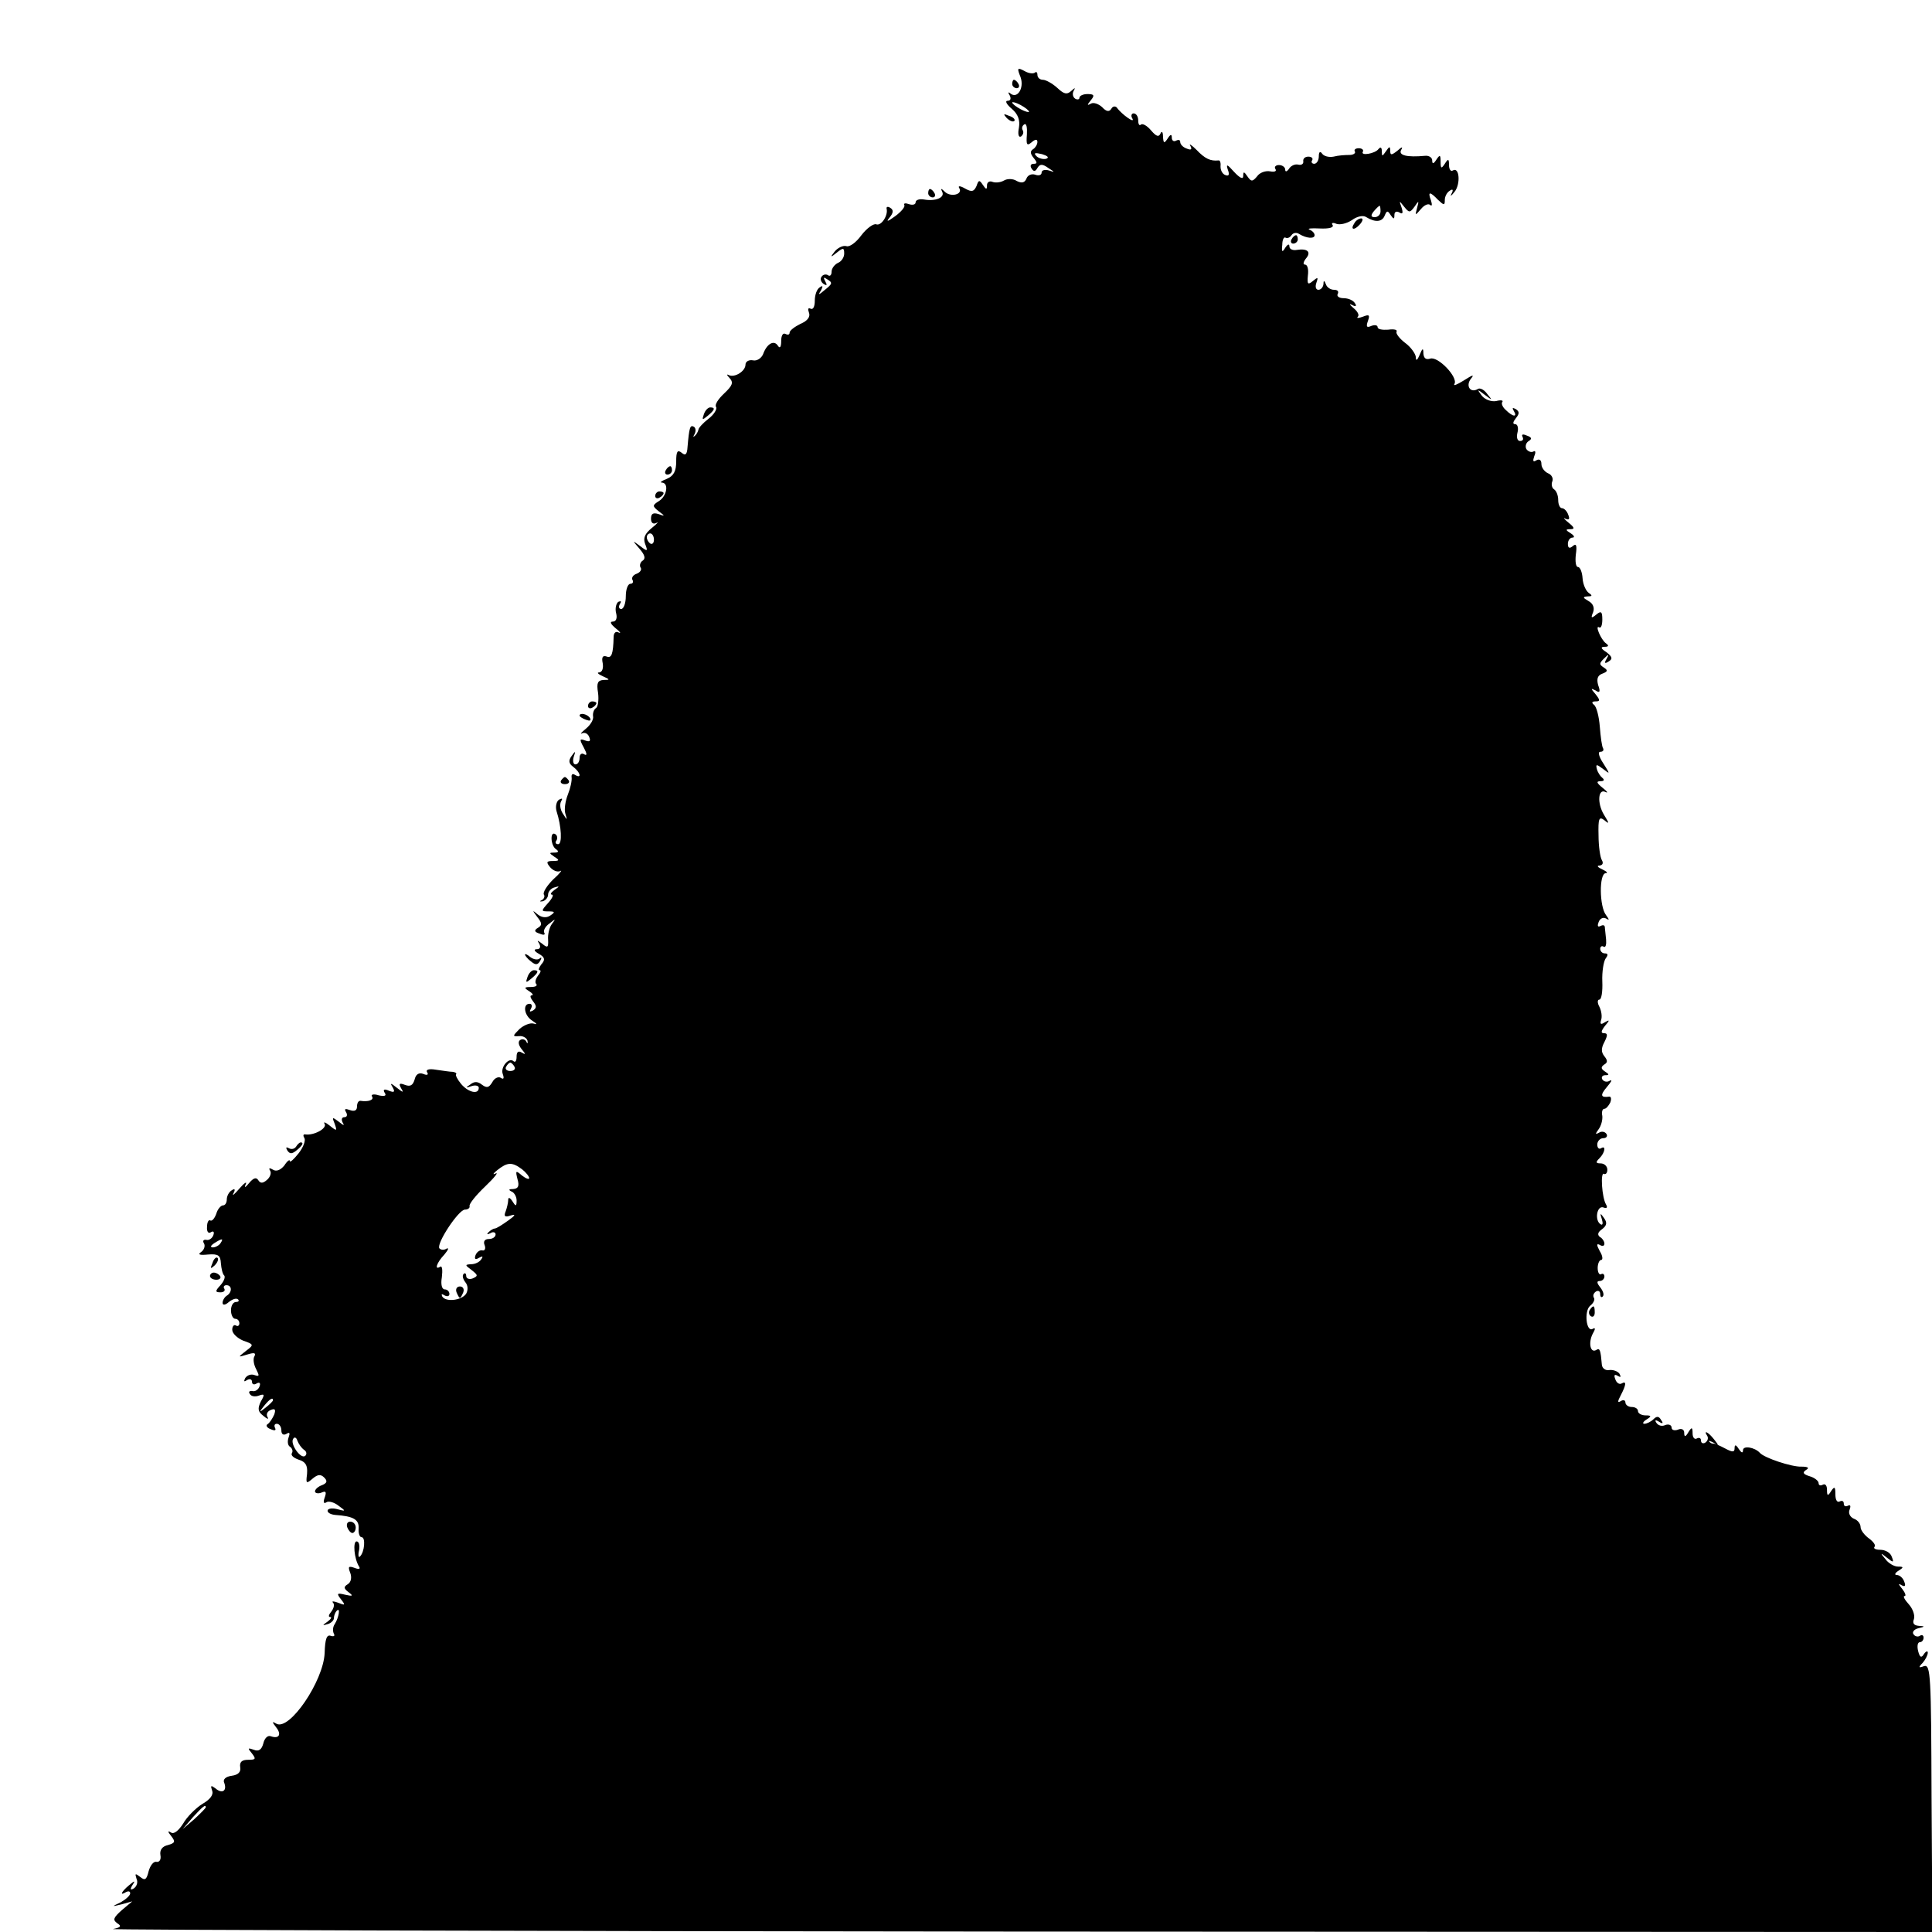 <?xml version="1.0" standalone="no"?>
<!DOCTYPE svg PUBLIC "-//W3C//DTD SVG 20010904//EN"
 "http://www.w3.org/TR/2001/REC-SVG-20010904/DTD/svg10.dtd">
<svg version="1.0" xmlns="http://www.w3.org/2000/svg"
 width="460pt" height="460pt" viewBox="0 0 460 460"
 preserveAspectRatio="xMidYMid meet">
<g transform="translate(0,460) scale(0.1,-0.1)"
fill="#000000" stroke="none">
<path d="M2430 4416 c9 -26 -8 -53 -25 -38 -5 4 -5 1 -1 -5 4 -8 2 -13 -5 -13
-7 0 -2 -9 10 -19 15 -13 20 -27 17 -45 -3 -15 -1 -24 5 -21 5 4 7 10 4 15 -3
5 -1 11 4 14 5 3 7 -8 6 -24 -2 -25 0 -28 11 -19 9 8 14 8 14 1 0 -6 -5 -14
-10 -17 -8 -5 -7 -11 1 -21 9 -11 9 -14 0 -14 -7 0 -9 -5 -5 -11 5 -8 9 -8 14
1 6 10 12 10 26 0 16 -10 16 -11 2 -6 -10 3 -18 1 -18 -5 0 -6 -7 -8 -15 -5
-9 3 -18 -1 -21 -9 -4 -10 -11 -12 -23 -6 -9 6 -23 6 -31 1 -7 -4 -19 -6 -27
-3 -7 3 -13 -1 -13 -8 0 -11 -2 -11 -10 1 -8 12 -10 12 -15 -3 -6 -13 -11 -15
-27 -6 -12 7 -18 7 -14 1 9 -15 -20 -22 -34 -9 -9 9 -11 9 -7 1 8 -14 -15 -24
-43 -19 -11 2 -20 -1 -20 -7 0 -5 -7 -7 -16 -4 -8 3 -13 2 -11 -2 3 -4 -7 -16
-22 -27 -18 -13 -22 -14 -13 -3 9 11 10 18 2 23 -6 4 -10 3 -9 -2 4 -16 -13
-42 -25 -37 -6 2 -22 -9 -35 -26 -13 -18 -29 -29 -36 -26 -7 2 -19 -3 -27 -12
-12 -15 -11 -16 5 -3 15 12 17 11 17 -3 0 -9 -7 -19 -15 -22 -8 -4 -15 -13
-15 -21 0 -8 -4 -12 -9 -8 -5 3 -12 1 -15 -4 -4 -5 -1 -13 5 -17 8 -5 9 -3 4
6 -5 9 -4 11 3 6 15 -9 15 -11 -5 -27 -14 -12 -16 -12 -8 0 5 10 4 12 -3 7 -7
-4 -12 -18 -12 -32 0 -14 -4 -22 -10 -19 -6 3 -7 -1 -4 -9 4 -10 -3 -20 -20
-27 -14 -7 -26 -16 -26 -21 0 -5 -4 -6 -10 -3 -6 3 -10 -4 -10 -17 0 -14 -3
-19 -8 -11 -9 14 -26 5 -35 -20 -4 -10 -15 -17 -24 -15 -10 2 -18 -3 -18 -10
0 -16 -26 -32 -40 -25 -5 3 -5 0 2 -7 10 -11 7 -18 -13 -37 -14 -13 -23 -27
-19 -32 3 -5 -5 -18 -18 -28 -13 -10 -24 -22 -24 -26 -1 -5 -5 -12 -9 -15 -4
-4 -4 -2 0 5 3 6 3 14 -2 17 -9 5 -11 -2 -15 -48 -1 -18 -5 -22 -14 -14 -10 8
-13 3 -13 -21 0 -23 -6 -34 -22 -41 -13 -5 -18 -9 -12 -9 17 -1 12 -32 -7 -44
-16 -10 -16 -12 -1 -24 16 -12 16 -13 0 -7 -13 4 -18 1 -18 -11 0 -10 5 -14
13 -10 6 4 2 -2 -11 -12 -17 -14 -21 -24 -16 -38 7 -18 6 -19 -12 -5 -19 14
-19 14 -1 -7 12 -14 15 -23 7 -28 -5 -3 -8 -11 -5 -16 4 -5 -1 -12 -9 -15 -9
-3 -13 -10 -10 -15 3 -5 0 -9 -5 -9 -6 0 -11 -13 -11 -30 0 -16 -5 -30 -11
-30 -5 0 -7 5 -3 12 4 6 3 8 -4 5 -5 -4 -8 -16 -5 -27 3 -12 0 -20 -8 -20 -8
0 -5 -6 7 -16 10 -8 14 -13 7 -10 -7 4 -12 -1 -12 -11 -1 -41 -5 -51 -17 -46
-9 3 -12 -2 -9 -16 2 -12 -1 -21 -8 -22 -7 0 -3 -4 8 -9 18 -8 18 -9 2 -9 -14
-1 -17 -7 -13 -31 2 -16 0 -33 -5 -36 -5 -3 -8 -12 -7 -19 2 -8 -6 -21 -17
-30 -11 -9 -15 -14 -9 -11 7 3 14 -1 17 -9 4 -10 1 -12 -10 -8 -13 5 -14 3 -3
-17 8 -15 8 -20 1 -16 -6 4 -11 0 -11 -8 0 -9 -4 -16 -10 -16 -5 0 -7 8 -4 18
5 14 4 15 -5 2 -8 -11 -7 -18 4 -26 17 -13 21 -29 4 -19 -6 4 -9 1 -8 -6 1 -8
-3 -26 -9 -41 -6 -15 -9 -36 -6 -45 5 -17 5 -17 -6 0 -6 9 -8 22 -4 29 4 7 3
8 -5 4 -6 -4 -9 -16 -6 -27 12 -37 14 -79 4 -79 -6 0 -8 4 -4 9 3 5 2 12 -3
15 -13 8 -11 -28 2 -36 7 -5 6 -8 -4 -8 -13 0 -13 -1 0 -10 13 -8 12 -10 -4
-10 -15 0 -16 -3 -6 -15 7 -8 17 -12 24 -9 6 4 -1 -6 -17 -20 -15 -15 -25 -31
-22 -36 3 -4 0 -11 -5 -13 -6 -3 -5 -4 2 -3 7 2 13 9 13 16 0 7 7 15 15 17 13
4 13 3 0 -6 -8 -6 -11 -11 -6 -11 5 0 1 -9 -9 -20 -17 -19 -17 -20 1 -20 16 0
16 -2 4 -10 -9 -6 -20 -5 -30 3 -13 11 -13 10 -1 -6 12 -15 12 -20 2 -26 -10
-6 -9 -10 4 -14 9 -4 14 -3 11 2 -3 5 2 15 12 22 15 12 16 12 6 -1 -6 -8 -10
-25 -9 -37 1 -19 -1 -21 -14 -10 -12 9 -13 9 -7 0 4 -8 2 -13 -6 -13 -8 0 -6
-5 5 -11 14 -8 16 -14 6 -25 -6 -8 -8 -14 -4 -14 4 0 2 -6 -4 -13 -6 -8 -8
-17 -4 -20 3 -4 -2 -7 -13 -7 -16 0 -17 -2 -4 -10 8 -5 11 -10 6 -10 -5 0 -3
-6 3 -14 9 -11 9 -16 0 -22 -8 -4 -9 -3 -5 4 4 7 2 12 -3 12 -17 0 -13 -28 6
-40 12 -8 13 -10 3 -7 -8 2 -23 -4 -33 -13 -17 -17 -17 -18 -1 -17 9 1 18 -4
20 -11 1 -7 0 -8 -3 -2 -2 5 -9 7 -14 4 -6 -3 -5 -12 3 -22 10 -12 10 -14 0
-8 -8 5 -12 1 -12 -10 0 -10 -3 -14 -7 -11 -11 11 -32 -14 -26 -30 4 -11 2
-14 -5 -9 -6 3 -15 -1 -20 -11 -8 -13 -13 -14 -24 -6 -10 8 -18 9 -28 1 -12
-8 -12 -9 3 -4 9 3 17 1 17 -4 0 -17 -25 -11 -42 9 -9 11 -14 21 -12 23 2 3
-2 5 -8 6 -7 0 -25 3 -40 5 -17 3 -25 0 -21 -6 4 -6 0 -8 -9 -4 -11 4 -18 -1
-21 -14 -4 -13 -10 -17 -23 -12 -13 5 -15 3 -9 -8 7 -11 5 -11 -10 1 -15 12
-17 12 -10 1 6 -11 4 -13 -9 -8 -11 5 -15 3 -10 -5 5 -7 0 -9 -14 -6 -12 4
-20 2 -16 -3 5 -8 -9 -13 -28 -10 -5 0 -8 -6 -8 -14 0 -9 -6 -12 -17 -8 -11 4
-14 3 -9 -5 4 -7 2 -12 -4 -12 -6 0 -8 -5 -4 -13 5 -8 2 -7 -9 2 -16 12 -17
12 -10 -5 6 -17 5 -18 -12 -4 -10 8 -16 10 -12 4 6 -11 -26 -28 -46 -25 -5 1
-6 -3 -2 -9 3 -6 -3 -22 -14 -36 -12 -15 -21 -23 -21 -18 0 4 -6 0 -13 -11 -9
-11 -19 -15 -27 -10 -8 5 -11 4 -7 -2 4 -6 0 -16 -7 -22 -10 -9 -16 -9 -21 -1
-5 8 -12 5 -22 -7 -9 -11 -12 -12 -8 -3 4 8 -3 4 -15 -10 -12 -14 -18 -19 -14
-11 5 9 3 12 -4 7 -7 -4 -12 -14 -12 -22 0 -8 -4 -14 -9 -14 -5 0 -13 -9 -16
-20 -4 -11 -10 -18 -14 -16 -4 3 -8 -4 -8 -15 -1 -11 3 -17 9 -13 6 4 9 1 6
-7 -3 -8 -11 -13 -17 -11 -7 1 -9 -3 -5 -9 3 -6 0 -15 -7 -20 -9 -6 -4 -8 16
-6 25 2 30 -2 31 -21 1 -12 4 -26 8 -29 3 -4 -1 -14 -9 -23 -13 -14 -13 -17 0
-17 8 0 12 4 9 9 -3 4 0 8 5 8 14 0 14 -17 1 -25 -5 -3 -10 -11 -10 -17 0 -6
6 -6 15 2 9 7 18 10 22 6 3 -3 1 -6 -5 -6 -7 0 -12 -9 -12 -20 0 -11 5 -20 10
-20 6 0 10 -5 10 -11 0 -5 -4 -8 -8 -5 -5 3 -9 -2 -9 -10 0 -9 12 -20 26 -26
26 -9 26 -10 6 -25 -19 -15 -19 -15 4 -8 16 5 21 4 17 -4 -4 -6 -2 -20 4 -31
8 -16 8 -18 -4 -14 -8 3 -17 0 -22 -7 -4 -8 -3 -10 4 -5 7 4 12 2 12 -4 0 -6
5 -8 11 -4 7 4 10 1 7 -7 -3 -8 -11 -13 -17 -11 -7 1 -10 -2 -6 -7 3 -6 13 -7
21 -4 14 5 15 3 5 -14 -8 -17 -7 -24 6 -34 9 -8 14 -9 10 -3 -4 7 0 14 8 17
10 4 12 1 8 -11 -4 -9 -11 -20 -16 -23 -5 -3 -1 -9 8 -12 9 -4 13 -3 10 3 -3
6 -1 10 4 10 6 0 11 -7 11 -16 0 -9 5 -12 12 -8 8 5 9 2 5 -9 -3 -9 -2 -19 4
-22 5 -4 7 -10 4 -15 -3 -5 4 -11 15 -15 20 -6 24 -16 20 -44 -1 -13 1 -13 15
-1 12 10 19 10 27 2 8 -8 7 -13 -5 -18 -9 -3 -17 -10 -17 -15 0 -4 7 -6 15 -3
11 5 13 2 8 -12 -4 -11 -2 -15 4 -11 5 4 19 0 29 -8 18 -13 18 -14 -4 -8 -12
3 -22 1 -22 -4 0 -5 8 -9 18 -10 44 -3 57 -11 56 -32 -1 -11 2 -21 7 -21 10 0
7 -36 -4 -46 -3 -4 -5 3 -2 15 2 11 0 21 -6 21 -9 0 -6 -41 6 -60 4 -6 -1 -7
-11 -3 -14 5 -16 3 -10 -12 4 -11 2 -22 -6 -27 -10 -6 -10 -10 2 -19 12 -9 10
-10 -8 -6 -20 5 -21 3 -10 -11 11 -14 10 -15 -7 -8 -11 4 -16 4 -12 0 4 -4 2
-13 -4 -21 -6 -7 -8 -13 -3 -13 5 0 2 -5 -6 -11 -13 -9 -13 -10 0 -6 8 2 15 9
15 14 0 6 3 14 7 18 9 9 5 -16 -5 -32 -5 -7 -5 -17 -2 -23 3 -5 0 -7 -7 -5
-10 4 -14 -7 -15 -41 -3 -67 -84 -186 -115 -168 -10 6 -11 5 -1 -8 14 -17 8
-29 -12 -22 -7 3 -15 -4 -18 -17 -4 -15 -11 -20 -23 -15 -14 5 -15 4 -4 -9 10
-13 9 -15 -9 -15 -15 0 -21 -5 -19 -18 2 -11 -5 -18 -20 -20 -15 -2 -22 -9
-18 -17 7 -19 -5 -27 -21 -13 -11 8 -12 7 -8 -5 4 -10 -4 -21 -23 -32 -16 -10
-37 -31 -46 -47 -11 -17 -22 -26 -29 -21 -8 5 -8 2 1 -9 10 -13 9 -16 -8 -21
-14 -3 -20 -12 -18 -24 2 -10 -2 -17 -9 -16 -7 2 -15 -8 -19 -22 -5 -21 -9
-23 -20 -14 -12 9 -13 9 -9 -4 4 -8 1 -18 -6 -23 -8 -5 -10 -3 -4 7 8 12 6 12
-8 0 -18 -15 -23 -26 -7 -16 6 3 10 2 10 -3 0 -5 -10 -14 -22 -21 -23 -11 -23
-11 2 -5 l25 7 -25 -21 c-20 -18 -22 -23 -11 -31 11 -7 9 -10 -10 -14 -13 -2
956 -5 2154 -6 l2178 -1 -2 319 c-1 292 -2 319 -18 314 -13 -5 -14 -3 -3 8 6
7 12 18 12 24 0 5 -4 4 -9 -3 -6 -10 -10 -9 -14 7 -3 12 -1 21 4 21 5 0 9 5 9
11 0 5 -4 8 -9 4 -5 -3 -12 -1 -15 4 -4 5 2 12 11 14 17 4 17 5 1 6 -11 1 -15
6 -11 16 3 9 -3 25 -12 35 -10 11 -15 20 -10 20 4 0 1 8 -6 17 -9 11 -10 14
-2 9 9 -5 11 -2 7 8 -3 9 -11 16 -18 16 -6 0 -4 5 4 10 13 8 13 10 -1 10 -9 0
-23 8 -30 18 -13 15 -12 16 4 3 15 -12 17 -12 11 3 -3 9 -15 16 -27 16 -11 0
-17 3 -14 7 4 3 -2 12 -13 20 -11 8 -20 20 -20 27 0 8 -7 17 -16 20 -9 4 -14
13 -10 22 3 8 2 12 -4 9 -6 -3 -10 -1 -10 5 0 6 -4 8 -10 5 -6 -3 -10 4 -10
17 0 18 -2 20 -10 8 -8 -13 -10 -12 -10 3 0 10 -4 15 -10 12 -5 -3 -10 -2 -10
4 0 5 -10 13 -21 16 -16 5 -18 9 -9 15 9 5 5 8 -11 8 -23 -1 -89 21 -99 33
-12 13 -40 18 -40 6 0 -8 -4 -6 -10 3 -7 11 -10 11 -10 2 0 -10 -5 -10 -22 -1
-13 7 -25 12 -28 12 -3 -1 -7 1 -10 4 -3 4 2 2 10 -2 13 -8 13 -7 1 8 -14 18
-26 23 -16 8 3 -5 1 -12 -5 -16 -5 -3 -10 -1 -10 5 0 6 -4 8 -10 5 -5 -3 -10
2 -10 12 0 15 -2 16 -10 3 -7 -12 -10 -12 -10 -1 0 7 -6 11 -15 7 -8 -3 -15
-1 -15 5 0 6 -7 9 -15 6 -8 -4 -17 -1 -21 5 -5 7 -2 8 6 3 9 -6 11 -4 5 4 -5
9 -10 10 -18 2 -6 -6 -16 -11 -22 -11 -5 0 -3 5 5 10 13 8 12 10 -2 10 -10 0
-18 5 -18 10 0 6 -7 10 -15 10 -8 0 -15 5 -15 11 0 5 -5 7 -11 3 -8 -5 -8 -1
0 14 13 25 14 35 2 28 -5 -3 -12 1 -15 10 -4 10 -2 13 6 8 7 -4 8 -3 4 5 -4 6
-15 10 -24 9 -9 -2 -17 4 -18 12 -3 36 -5 41 -13 36 -14 -9 -20 16 -9 38 7 12
7 16 0 12 -15 -9 -21 42 -6 55 8 6 12 15 9 19 -3 5 -1 11 5 15 5 3 10 1 10 -6
0 -7 3 -9 6 -6 4 4 1 13 -6 22 -8 10 -9 15 -1 15 6 0 11 5 11 11 0 5 -4 8 -8
5 -4 -2 -8 4 -8 15 0 10 4 19 8 19 5 0 4 10 -3 21 -8 15 -8 19 0 15 6 -4 11
-3 11 3 0 5 -5 13 -11 16 -6 5 -5 11 5 18 12 9 13 16 5 27 -9 13 -10 12 -5 -3
3 -10 2 -15 -3 -12 -15 9 -9 46 7 40 8 -3 10 0 6 7 -10 16 -14 79 -5 73 4 -2
8 2 8 10 0 8 -7 15 -16 15 -12 0 -12 3 -3 12 14 14 16 32 4 24 -5 -3 -9 1 -9
9 0 8 7 15 14 15 8 0 11 5 8 10 -4 6 -12 7 -18 3 -9 -5 -9 -3 -1 8 6 8 10 22
9 32 -2 9 0 17 5 17 4 0 10 7 14 15 3 8 2 14 -2 14 -21 -3 -23 3 -6 23 10 12
14 18 7 15 -6 -4 -14 -3 -18 3 -3 5 0 10 7 10 10 0 10 2 -1 9 -9 6 -10 10 -2
16 9 5 9 10 1 20 -8 10 -8 19 0 34 8 16 8 21 -1 21 -8 0 -7 5 2 17 12 14 12
16 0 9 -9 -6 -12 -5 -9 5 3 8 1 22 -4 32 -5 9 -5 17 0 17 5 0 8 19 7 43 -1 23
3 48 8 55 6 8 6 12 -2 12 -6 0 -11 5 -11 11 0 5 4 8 8 5 5 -3 7 5 6 17 -1 12
-3 26 -3 30 -1 5 -5 5 -11 2 -6 -3 -7 1 -4 9 3 9 11 13 18 9 8 -5 8 -3 0 8
-16 20 -17 99 -1 100 6 0 3 4 -8 9 -11 5 -14 9 -7 9 8 1 10 6 6 13 -4 6 -8 33
-8 59 -1 40 1 46 14 36 12 -10 12 -8 -1 13 -17 28 -14 64 4 54 7 -3 3 2 -7 10
-15 12 -16 16 -5 16 8 0 10 3 4 8 -5 4 -11 13 -13 21 -3 12 -1 12 15 0 17 -13
17 -13 0 14 -10 15 -13 27 -7 27 6 0 9 3 7 8 -3 4 -6 27 -8 52 -2 25 -8 48
-14 52 -6 5 -5 8 4 8 11 0 11 3 0 17 -12 14 -12 15 0 9 10 -7 12 -3 6 13 -4
15 -1 23 10 27 13 5 14 8 3 15 -11 7 -10 10 1 21 11 11 13 11 6 -1 -6 -10 -4
-12 5 -6 10 6 9 11 -5 22 -14 9 -15 13 -4 13 9 0 10 3 3 8 -12 8 -28 46 -16
38 4 -2 7 6 7 19 0 19 -3 21 -14 12 -12 -10 -14 -9 -8 5 4 11 0 21 -11 27 -14
8 -14 10 -2 11 11 0 12 2 3 8 -7 5 -14 20 -15 35 -1 15 -6 27 -11 27 -5 0 -7
13 -5 30 3 21 1 27 -7 20 -8 -7 -12 -5 -12 5 0 8 5 15 11 15 6 0 4 5 -4 10
-13 8 -13 10 -1 10 11 0 10 4 -5 16 -10 8 -13 13 -7 9 9 -4 11 -1 7 9 -3 9
-10 16 -15 16 -5 0 -9 9 -9 19 0 11 -4 22 -10 26 -5 3 -7 12 -4 19 3 7 -2 16
-10 19 -9 4 -16 14 -16 22 0 10 -5 13 -12 9 -8 -5 -9 -2 -5 10 4 9 3 14 -2 11
-5 -3 -13 0 -17 6 -3 6 -1 15 6 19 8 5 7 9 -5 13 -9 4 -13 3 -10 -3 3 -6 1
-10 -6 -10 -6 0 -9 8 -6 20 3 11 0 20 -5 20 -7 0 -6 5 1 14 9 11 9 16 0 22 -8
4 -9 3 -5 -4 10 -16 -2 -15 -19 2 -8 7 -11 16 -8 19 3 4 -4 5 -15 2 -12 -2
-27 4 -34 13 -12 16 -11 16 7 2 19 -14 19 -14 6 2 -7 10 -17 15 -22 12 -18
-11 -30 7 -17 24 9 11 5 10 -17 -4 -16 -10 -26 -14 -22 -8 9 16 -40 67 -58 60
-10 -3 -15 1 -16 12 0 14 -2 14 -9 -3 -6 -14 -9 -15 -9 -5 -1 8 -12 24 -26 34
-13 10 -22 22 -20 26 3 5 -6 7 -20 5 -14 -1 -25 1 -25 6 0 5 -7 6 -15 3 -11
-5 -13 -2 -8 12 5 14 3 16 -12 10 -11 -4 -16 -4 -12 0 4 4 -1 13 -11 21 -9 8
-11 11 -3 7 9 -5 12 -3 7 4 -4 7 -16 12 -27 12 -11 0 -17 5 -14 10 3 6 0 10
-9 10 -8 0 -17 6 -19 13 -4 10 -6 10 -6 0 -1 -7 -6 -13 -12 -13 -6 0 -8 7 -5
16 5 14 4 15 -8 5 -12 -10 -14 -8 -12 13 2 15 -1 26 -7 26 -5 0 -4 6 2 14 14
16 4 25 -21 21 -10 -2 -18 2 -18 8 0 7 -4 6 -10 -3 -7 -12 -9 -10 -7 7 0 12 4
20 8 17 4 -2 10 0 14 6 4 6 12 7 18 3 18 -11 37 -12 37 -3 0 5 -6 11 -12 13
-7 3 4 4 24 3 22 -1 34 2 31 8 -4 5 0 7 9 3 9 -3 25 1 37 9 12 9 27 12 34 7
21 -13 38 -12 44 4 5 12 7 12 14 1 7 -10 9 -11 9 0 0 8 5 10 12 6 8 -5 9 -1 5
12 -6 17 -6 17 6 2 12 -15 14 -15 25 0 10 15 11 15 6 -3 -5 -19 -5 -19 9 -3 8
10 18 14 22 10 5 -4 5 1 2 11 -8 21 -3 22 17 1 14 -13 16 -14 16 0 0 8 5 18
12 22 7 5 9 2 4 -7 -4 -8 -1 -6 7 4 15 18 12 61 -4 51 -5 -3 -9 3 -9 13 0 15
-2 16 -10 3 -8 -12 -10 -12 -10 5 0 17 -2 17 -10 5 -7 -11 -10 -11 -10 -2 0 7
-8 12 -17 11 -43 -4 -64 1 -57 14 5 8 2 8 -9 -2 -14 -11 -17 -11 -17 0 0 11
-2 11 -10 -1 -9 -13 -10 -13 -10 0 0 9 -3 11 -8 5 -8 -11 -44 -17 -37 -6 2 4
-2 8 -10 8 -8 0 -12 -4 -9 -8 2 -4 -4 -8 -13 -8 -10 0 -27 -1 -38 -4 -11 -2
-23 1 -27 7 -5 7 -8 4 -8 -6 0 -10 -5 -18 -11 -18 -5 0 -8 4 -5 8 3 5 -1 9 -9
9 -8 0 -13 -5 -12 -11 1 -6 -4 -10 -12 -8 -8 2 -18 -3 -22 -10 -5 -7 -9 -8 -9
-2 0 6 -7 11 -15 11 -8 0 -12 -5 -8 -10 3 -5 -3 -7 -13 -5 -11 2 -25 -3 -31
-12 -11 -13 -14 -13 -23 0 -8 12 -10 12 -10 1 0 -9 -8 -5 -22 10 -16 18 -19
19 -15 6 5 -13 3 -17 -5 -14 -7 2 -12 11 -12 20 1 9 -1 16 -5 15 -19 -2 -32 4
-52 25 -12 12 -19 16 -15 10 5 -9 2 -11 -8 -7 -9 3 -16 10 -16 16 0 5 -4 6
-10 3 -5 -3 -10 0 -10 7 0 9 -3 9 -10 -2 -8 -12 -10 -12 -11 5 0 11 -3 14 -6
7 -4 -9 -10 -7 -22 7 -10 12 -21 18 -25 14 -3 -3 -6 1 -6 10 0 10 -5 17 -11
17 -5 0 -7 -6 -3 -12 8 -14 -26 10 -37 26 -4 4 -10 3 -13 -3 -5 -8 -12 -7 -22
4 -9 8 -21 12 -27 8 -9 -5 -9 -3 0 8 10 12 8 15 -8 15 -10 0 -19 -4 -19 -9 0
-4 -5 -5 -10 -2 -6 4 -7 12 -4 18 5 9 4 9 -6 0 -10 -9 -17 -7 -33 8 -11 10
-27 19 -34 19 -7 0 -13 5 -13 12 0 6 -3 8 -6 5 -4 -3 -15 -2 -25 4 -17 9 -18
7 -9 -15z m20 -82 c0 -2 -9 0 -20 6 -11 6 -20 13 -20 16 0 2 9 0 20 -6 11 -6
20 -13 20 -16z m41 -112 c-7 -2 -18 1 -23 6 -8 8 -4 9 13 5 13 -4 18 -8 10
-11z m796 -125 c0 -8 -6 -14 -14 -14 -9 0 -10 4 -2 14 6 7 12 13 14 13 1 0 2
-6 2 -13z m-1730 -782 c0 -8 -4 -12 -9 -9 -4 3 -8 9 -8 15 0 5 4 9 8 9 5 0 9
-7 9 -15z m-332 -1255 c3 -5 -1 -10 -10 -10 -9 0 -13 5 -10 10 3 6 8 10 10 10
2 0 7 -4 10 -10z m18 -244 c9 -7 17 -17 17 -21 0 -4 -8 -1 -17 6 -15 13 -16
12 -11 -8 5 -17 2 -23 -10 -24 -11 0 -12 -2 -4 -6 6 -2 12 -12 12 -21 0 -15
-2 -15 -10 -2 -6 9 -10 10 -10 3 0 -6 -3 -19 -6 -27 -5 -12 -2 -15 12 -10 13
4 11 0 -6 -12 -14 -10 -28 -19 -32 -19 -3 0 -10 -4 -15 -9 -5 -5 -3 -6 5 -2 6
4 12 2 12 -3 0 -6 -7 -11 -16 -11 -10 0 -14 -6 -10 -15 3 -8 0 -14 -6 -12 -6
1 -13 -4 -16 -12 -3 -9 0 -11 8 -6 9 5 11 4 6 -3 -4 -7 -15 -12 -24 -12 -16
-1 -15 -2 1 -14 15 -12 16 -14 2 -20 -8 -3 -15 0 -15 6 0 6 -3 8 -6 5 -4 -4
-2 -12 4 -20 6 -7 7 -18 2 -27 -10 -16 -48 -21 -57 -7 -3 6 -1 7 5 3 7 -4 12
-2 12 3 0 6 -5 11 -11 11 -7 0 -10 12 -7 29 2 17 1 28 -4 25 -14 -9 -9 9 10
29 9 11 12 17 5 14 -6 -4 -14 -3 -17 1 -7 12 46 92 61 92 7 0 12 4 11 8 -2 5
15 26 37 47 22 21 33 35 25 31 -8 -4 -6 0 4 8 24 19 35 20 59 2z m-718 -176
c-3 -5 -12 -10 -18 -10 -7 0 -6 4 3 10 19 12 23 12 15 0z m125 -374 c0 -2 -8
-10 -17 -17 -16 -13 -17 -12 -4 4 13 16 21 21 21 13z m74 -118 c6 -4 7 -10 3
-14 -10 -10 -37 28 -29 40 3 6 8 3 10 -4 3 -8 10 -18 16 -22z m-234 -851 c0
-2 -12 -14 -27 -28 l-28 -24 24 28 c23 25 31 32 31 24z"/>
<path d="M1087 1523 c3 -7 6 -13 8 -13 2 0 5 6 8 13 3 8 -1 14 -8 14 -7 0 -11
-6 -8 -14z"/>
<path d="M2410 4400 c0 -5 5 -10 11 -10 5 0 7 5 4 10 -3 6 -8 10 -11 10 -2 0
-4 -4 -4 -10z"/>
<path d="M2397 4319 c7 -7 15 -10 18 -7 3 3 -2 9 -12 12 -14 6 -15 5 -6 -5z"/>
<path d="M2210 4140 c0 -5 5 -10 11 -10 5 0 7 5 4 10 -3 6 -8 10 -11 10 -2 0
-4 -4 -4 -10z"/>
<path d="M3225 4069 c-11 -16 -1 -19 13 -3 7 8 8 14 3 14 -5 0 -13 -5 -16 -11z"/>
<path d="M3075 4030 c-3 -5 -1 -10 4 -10 6 0 11 5 11 10 0 6 -2 10 -4 10 -3 0
-8 -4 -11 -10z"/>
<path d="M1676 3614 c-5 -14 -4 -15 9 -4 17 14 19 20 6 20 -5 0 -12 -7 -15
-16z"/>
<path d="M1585 3480 c-3 -5 -1 -10 4 -10 6 0 11 5 11 10 0 6 -2 10 -4 10 -3 0
-8 -4 -11 -10z"/>
<path d="M1560 3419 c0 -5 5 -7 10 -4 6 3 10 8 10 11 0 2 -4 4 -10 4 -5 0 -10
-5 -10 -11z"/>
<path d="M1400 2919 c0 -5 5 -7 10 -4 6 3 10 8 10 11 0 2 -4 4 -10 4 -5 0 -10
-5 -10 -11z"/>
<path d="M1380 2896 c0 -2 7 -7 16 -10 8 -3 12 -2 9 4 -6 10 -25 14 -25 6z"/>
<path d="M1336 2742 c-3 -5 1 -9 9 -9 8 0 12 4 9 9 -3 4 -7 8 -9 8 -2 0 -6 -4
-9 -8z"/>
<path d="M1250 2327 c0 -2 6 -10 14 -16 11 -9 16 -9 22 1 4 7 4 10 -1 6 -4 -4
-14 -3 -22 3 -7 6 -13 9 -13 6z"/>
<path d="M1256 2274 c-5 -14 -4 -15 9 -4 17 14 19 20 6 20 -5 0 -12 -7 -15
-16z"/>
<path d="M705 1870 c-4 -6 -11 -7 -17 -4 -7 4 -8 2 -4 -5 6 -9 11 -9 22 0 14
11 18 19 10 19 -3 0 -8 -5 -11 -10z"/>
<path d="M506 1593 c-6 -14 -5 -15 5 -6 7 7 10 15 7 18 -3 3 -9 -2 -12 -12z"/>
<path d="M500 1562 c0 -5 7 -9 15 -9 8 0 12 4 9 9 -3 4 -9 8 -15 8 -5 0 -9 -4
-9 -8z"/>
<path d="M3785 1481 c-3 -5 -2 -12 3 -15 5 -3 9 1 9 9 0 17 -3 19 -12 6z"/>
<path d="M827 963 c3 -7 8 -13 12 -13 4 0 8 6 8 13 0 8 -6 14 -13 14 -7 0 -10
-6 -7 -14z"/>
</g>
</svg>
